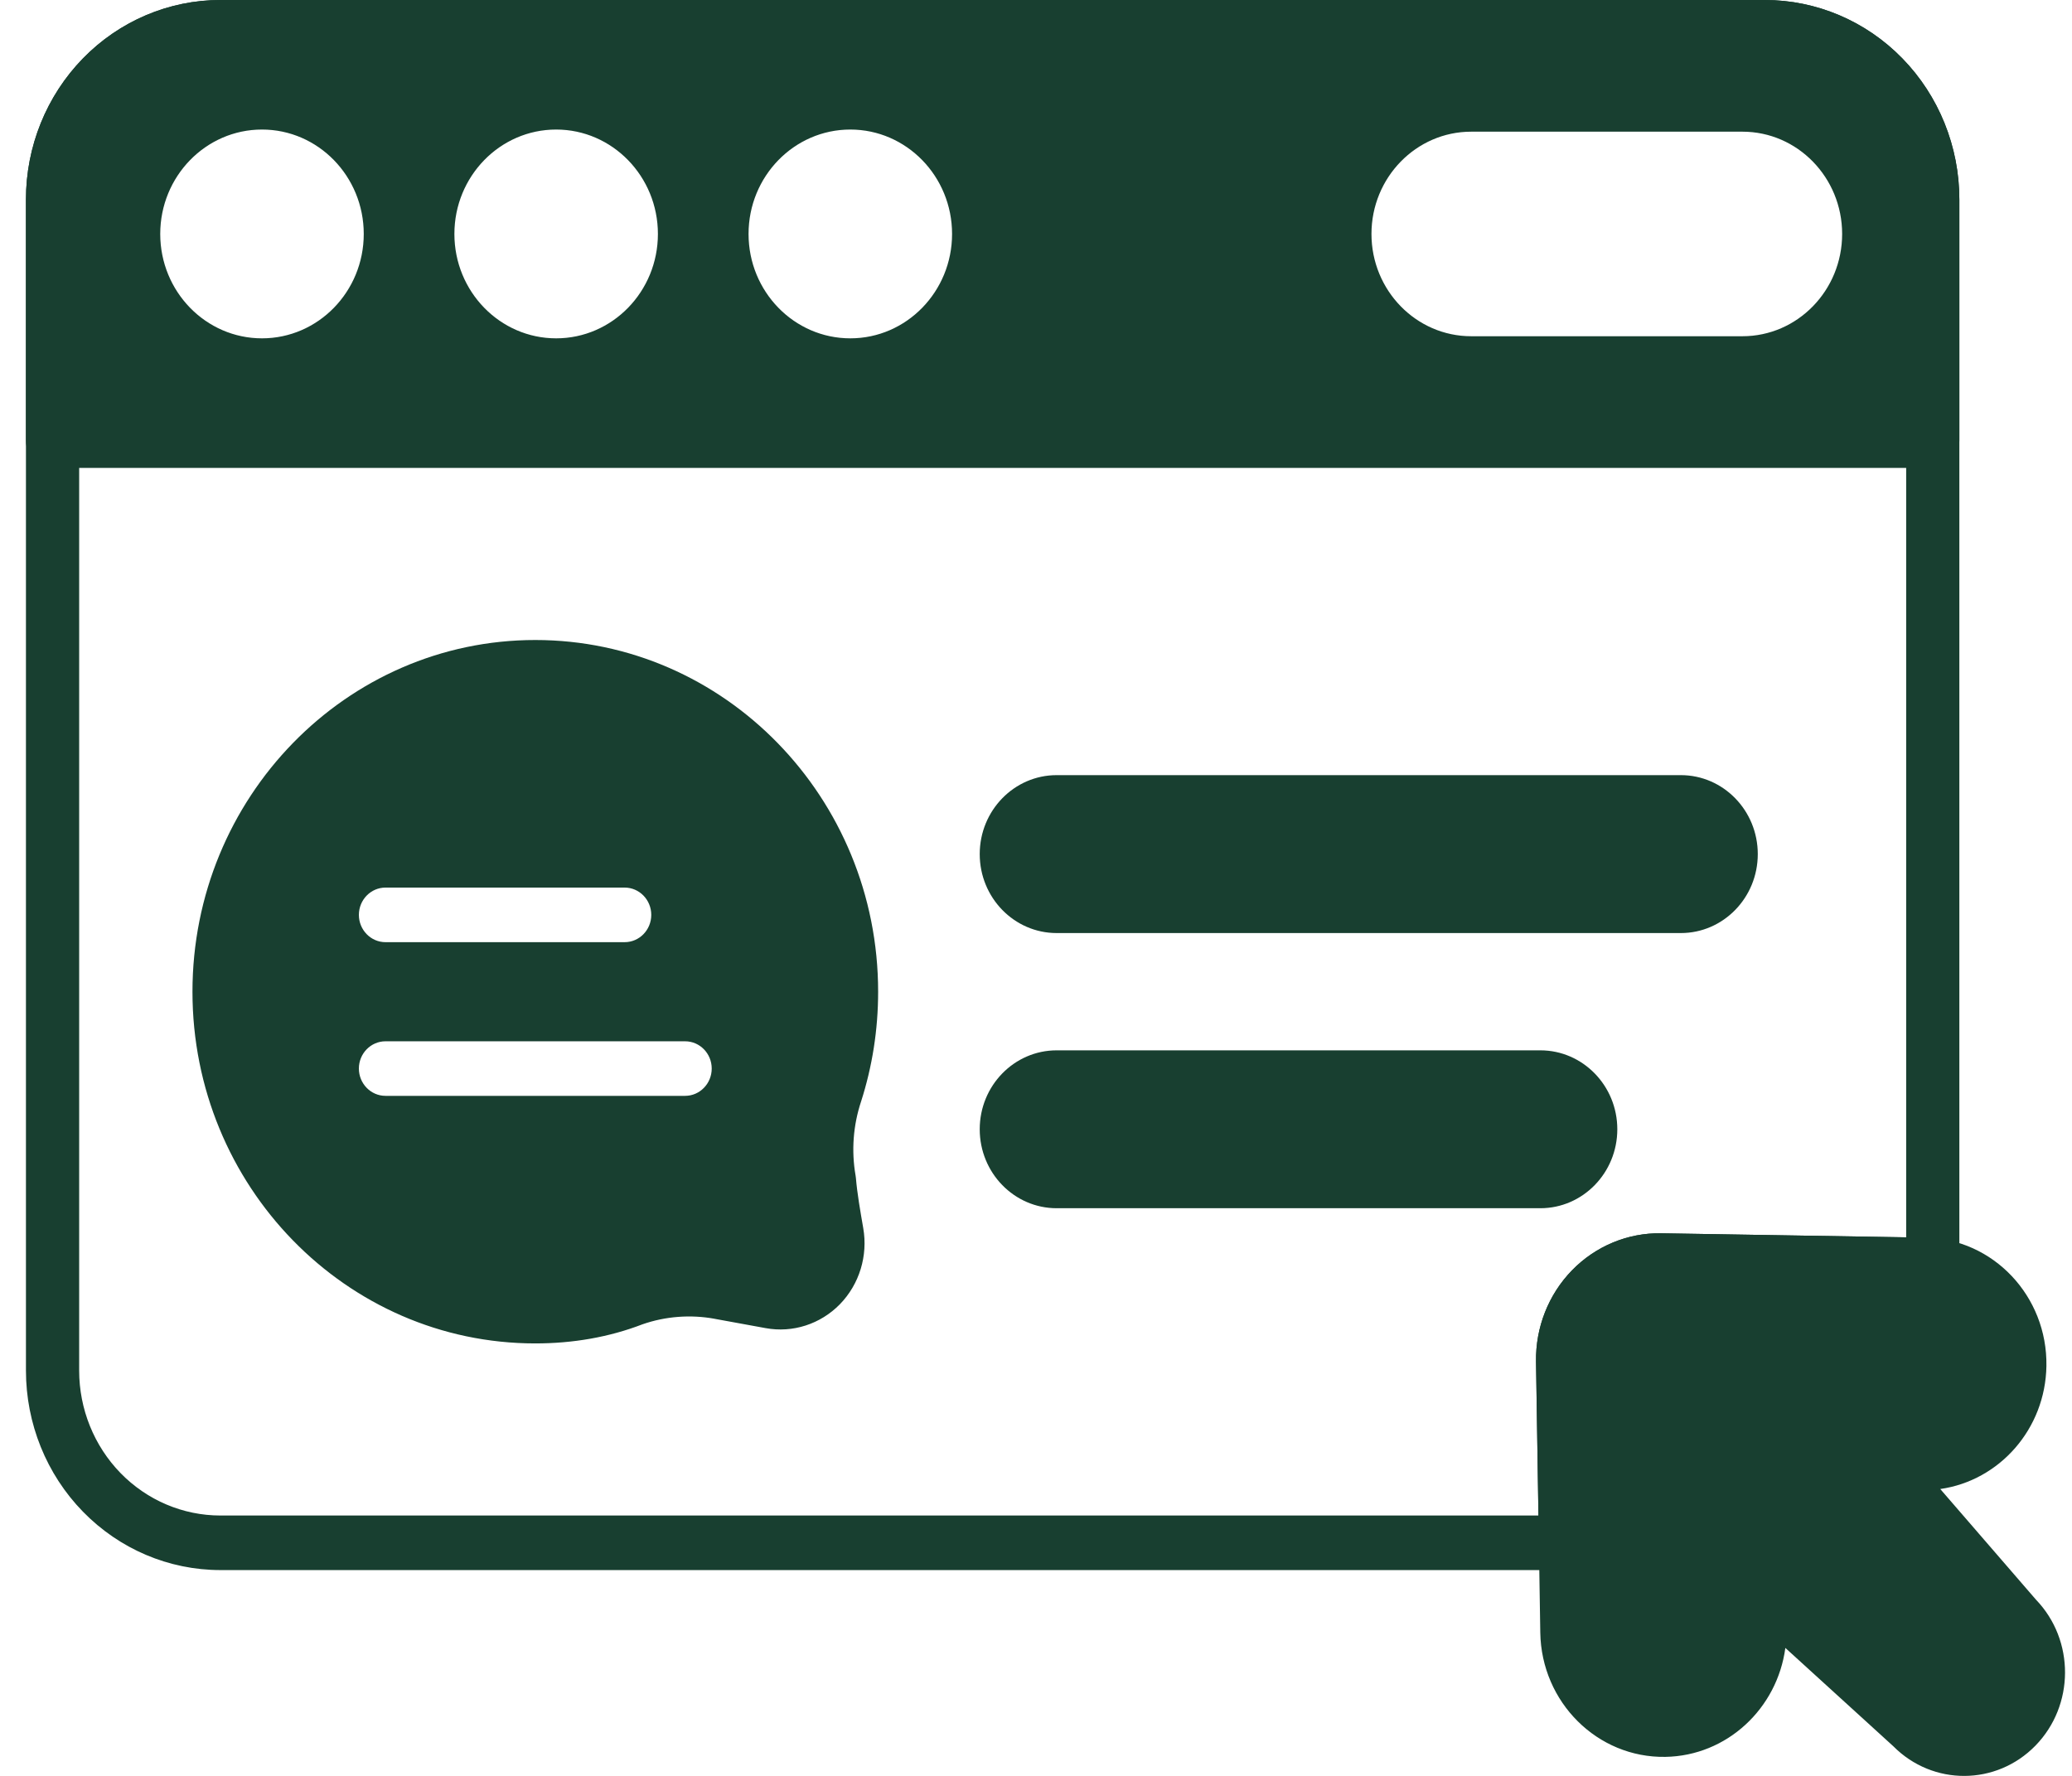 <svg width="63" height="54" viewBox="0 0 63 54" fill="none" xmlns="http://www.w3.org/2000/svg">
<path fill-rule="evenodd" clip-rule="evenodd" d="M21.73 40.102L23.28 40.385C24.104 40.536 24.946 40.264 25.538 39.658C26.129 39.051 26.394 38.186 26.247 37.342C26.157 36.821 26.063 36.289 26.024 35.818C26.021 35.793 26.018 35.768 26.014 35.743C25.883 34.992 25.941 34.22 26.18 33.498C26.181 33.496 26.182 33.492 26.183 33.489C26.519 32.44 26.7 31.32 26.7 30.156C26.7 24.253 22.029 19.461 16.276 19.461C10.522 19.461 5.852 24.253 5.852 30.156C5.852 36.058 10.522 40.85 16.276 40.85C17.42 40.85 18.521 40.66 19.537 40.268C20.237 40.025 20.994 39.967 21.73 40.101L21.73 40.102ZM11.721 33.322H20.831C21.277 33.322 21.64 32.95 21.64 32.492C21.64 32.035 21.278 31.663 20.831 31.663H11.721C11.275 31.663 10.912 32.034 10.912 32.492C10.912 32.95 11.275 33.322 11.721 33.322ZM11.721 28.649H18.993C19.439 28.649 19.802 28.278 19.802 27.819C19.802 27.361 19.439 26.989 18.993 26.989H11.721C11.275 26.989 10.912 27.361 10.912 27.819C10.912 28.277 11.275 28.649 11.721 28.649Z" fill="#183F30"/>
<path fill-rule="evenodd" clip-rule="evenodd" d="M32.129 28.372H51.106C52.398 28.372 53.446 27.296 53.446 25.971C53.446 24.646 52.398 23.57 51.106 23.57H32.129C30.837 23.57 29.789 24.646 29.789 25.971C29.789 27.296 30.837 28.372 32.129 28.372Z" fill="#183F30"/>
<path fill-rule="evenodd" clip-rule="evenodd" d="M32.129 36.739H46.835C48.126 36.739 49.175 35.663 49.175 34.338C49.175 33.014 48.126 31.938 46.835 31.938H32.129C30.837 31.938 29.789 33.013 29.789 34.338C29.789 35.663 30.837 36.739 32.129 36.739Z" fill="#183F30"/>
<path fill-rule="evenodd" clip-rule="evenodd" d="M54.284 50.109L57.567 53.099C58.766 54.308 60.697 54.302 61.889 53.08C63.082 51.856 63.088 49.873 61.905 48.642L58.994 45.277C60.792 45.023 62.192 43.454 62.222 41.535C62.256 39.415 60.605 37.667 58.539 37.633L50.507 37.501C49.494 37.484 48.516 37.89 47.8 38.625C47.083 39.36 46.687 40.363 46.704 41.403L46.833 49.644C46.867 51.763 48.571 53.456 50.636 53.422C52.507 53.391 54.037 51.954 54.284 50.11L54.284 50.109Z" fill="#183F30"/>
<path fill-rule="evenodd" clip-rule="evenodd" d="M47.598 47.742C47.815 47.742 48.023 47.653 48.175 47.495C48.327 47.336 48.41 47.121 48.407 46.899L48.32 41.376C48.311 40.785 48.536 40.217 48.943 39.799C49.35 39.381 49.905 39.15 50.48 39.16L58.513 39.293C58.572 39.294 58.63 39.297 58.687 39.303C58.914 39.326 59.141 39.249 59.309 39.092C59.479 38.935 59.575 38.712 59.575 38.478V6.066C59.575 4.458 58.952 2.915 57.843 1.777C56.734 0.639 55.23 0 53.662 0H6.702C5.134 0 3.63 0.639 2.521 1.777C1.412 2.915 0.789 4.457 0.789 6.066V41.676C0.789 43.285 1.412 44.828 2.521 45.965C3.63 47.103 5.134 47.742 6.702 47.742H47.598L47.598 47.742ZM57.958 37.624L50.507 37.501C49.493 37.484 48.516 37.89 47.799 38.625C47.082 39.36 46.687 40.363 46.703 41.403L46.777 46.083H6.703C5.563 46.083 4.471 45.619 3.665 44.792C2.86 43.965 2.407 42.844 2.407 41.676V6.067C2.407 4.898 2.86 3.777 3.665 2.95C4.471 2.124 5.563 1.659 6.703 1.659H53.662C54.802 1.659 55.894 2.124 56.7 2.95C57.505 3.777 57.958 4.898 57.958 6.067L57.958 37.624ZM58.658 44.92C58.815 44.667 58.826 44.346 58.687 44.082C58.548 43.818 58.281 43.652 57.988 43.647L57.221 43.634C56.9 43.629 56.607 43.818 56.473 44.118C56.339 44.417 56.39 44.768 56.603 45.015L57.033 45.511C57.191 45.694 57.419 45.796 57.657 45.79C57.895 45.784 58.118 45.671 58.268 45.481C58.409 45.301 58.54 45.114 58.659 44.92L58.658 44.92ZM57.5 44.428L57.545 44.512L57.583 44.425L57.5 44.428Z" fill="#183F30"/>
<path fill-rule="evenodd" clip-rule="evenodd" d="M0.789 13.398C0.789 13.857 1.151 14.228 1.598 14.228H58.767C59.213 14.228 59.575 13.857 59.575 13.398V6.066C59.575 4.458 58.952 2.915 57.843 1.777C56.735 0.639 55.23 0 53.662 0H6.703C5.134 0 3.63 0.639 2.521 1.777C1.412 2.915 0.789 4.457 0.789 6.066V13.398H0.789ZM25.854 3.939C24.146 3.939 22.76 5.362 22.76 7.114C22.76 8.866 24.146 10.288 25.854 10.288C27.562 10.288 28.948 8.866 28.948 7.114C28.948 5.362 27.562 3.939 25.854 3.939ZM16.91 3.939C15.202 3.939 13.816 5.362 13.816 7.114C13.816 8.866 15.202 10.288 16.91 10.288C18.618 10.288 20.004 8.866 20.004 7.114C20.004 5.362 18.617 3.939 16.91 3.939ZM7.966 3.939C6.258 3.939 4.872 5.362 4.872 7.114C4.872 8.866 6.258 10.288 7.966 10.288C9.674 10.288 11.06 8.866 11.06 7.114C11.06 5.362 9.674 3.939 7.966 3.939ZM44.732 10.224H52.98C54.653 10.224 56.011 8.83 56.011 7.114C56.011 5.398 54.653 4.004 52.98 4.004H44.732C43.059 4.004 41.7 5.398 41.7 7.114C41.7 8.83 43.059 10.224 44.732 10.224Z" fill="#183F30"/>
</svg>
